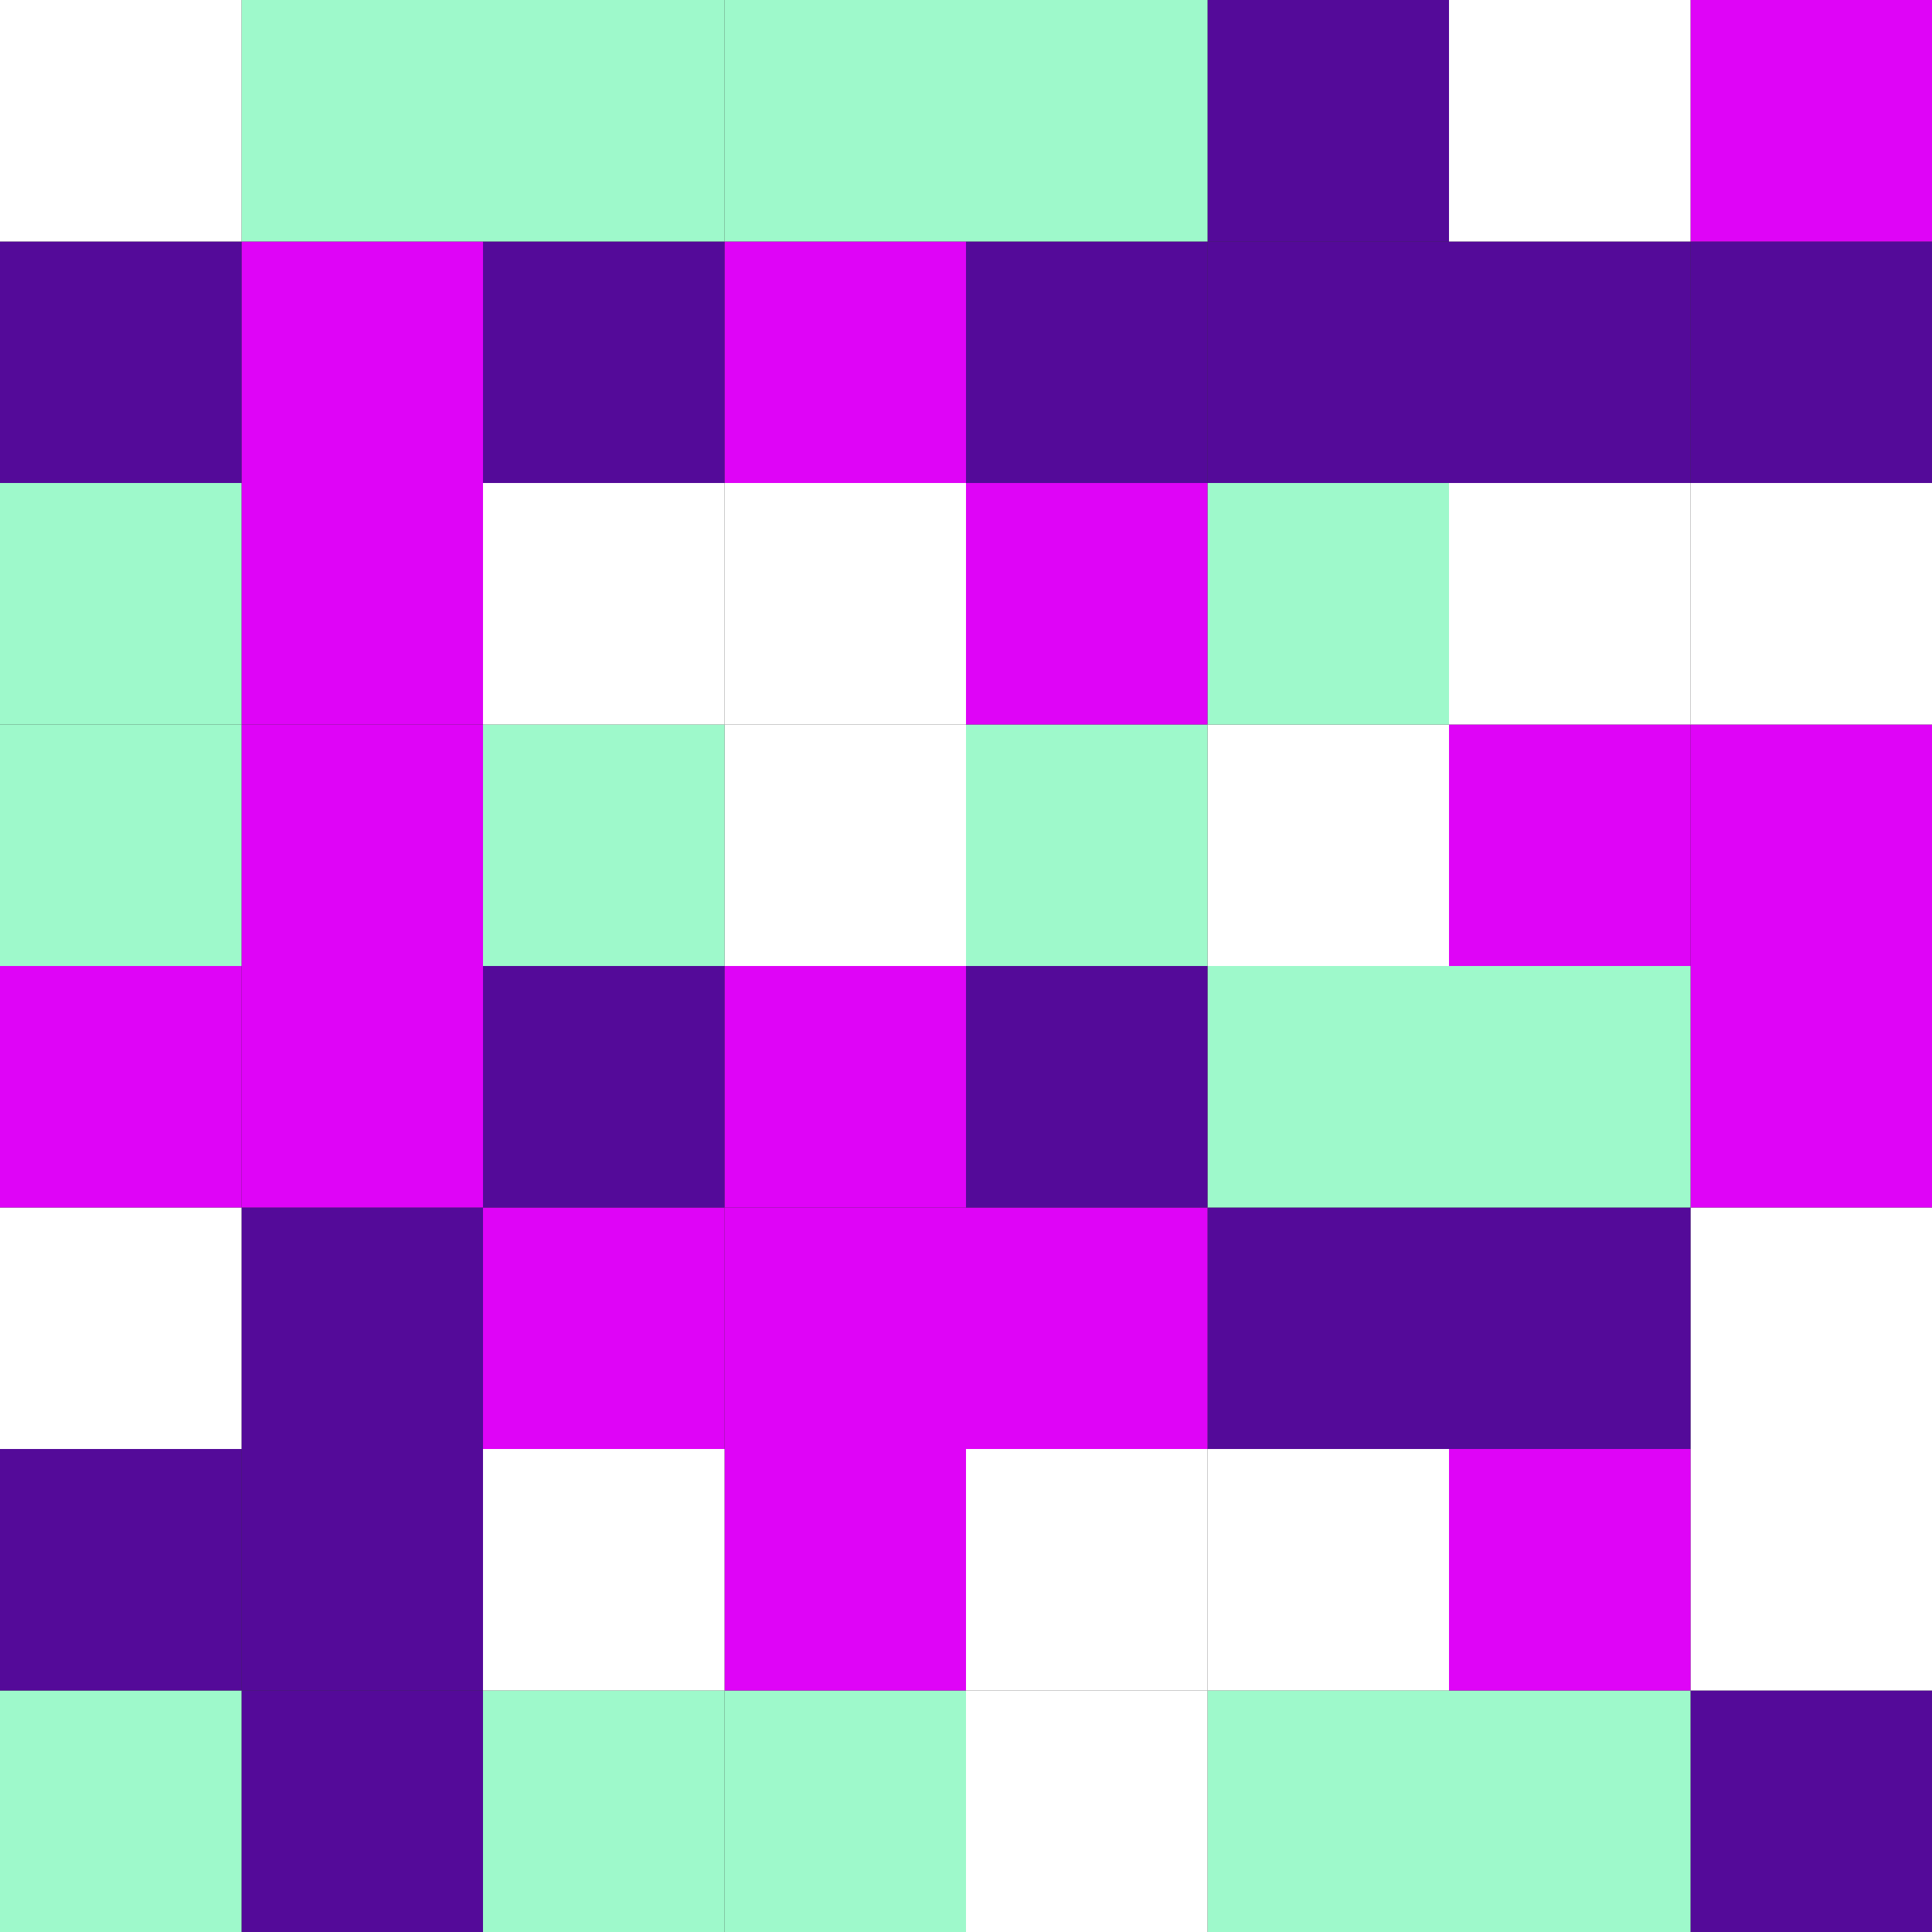 <svg width="80" height="80" viewBox="0 0 80 80" fill="none" xmlns="http://www.w3.org/2000/svg">
<rect x="0" y="0" width="80" height="80" fill="#333333" stroke="none"/>
<g clip-path="url(#clip0_9458_6863)">
<rect x="70" y="70" width="10" height="10" fill="#540A99"/>
<rect x="60" y="70" width="10" height="10" fill="#9EF9CB"/>
<rect x="50" y="70" width="10" height="10" fill="#9EF9CB"/>
<rect x="40" y="70" width="10" height="10" fill="white"/>
<rect x="30" y="70" width="10" height="10" fill="#9EF9CB"/>
<rect x="20" y="70" width="10" height="10" fill="#9EF9CB"/>
<rect x="10" y="70" width="10" height="10" fill="#540A99"/>
<rect y="70" width="10" height="10" fill="#9EF9CB"/>
<rect x="70" y="60" width="10" height="10" fill="white"/>
<rect x="60" y="60" width="10" height="10" fill="#DF04F7"/>
<rect x="50" y="60" width="10" height="10" fill="white"/>
<rect x="40" y="60" width="10" height="10" fill="white"/>
<rect x="30" y="60" width="10" height="10" fill="#DF04F7"/>
<rect x="20" y="60" width="10" height="10" fill="white"/>
<rect x="10" y="60" width="10" height="10" fill="#540A99"/>
<rect y="60" width="10" height="10" fill="#540A99"/>
<rect x="70" y="50" width="10" height="10" fill="white"/>
<rect x="60" y="50" width="10" height="10" fill="#540A99"/>
<rect x="50" y="50" width="10" height="10" fill="#540A99"/>
<rect x="40" y="50" width="10" height="10" fill="#DF04F7"/>
<rect x="30" y="50" width="10" height="10" fill="#DF04F7"/>
<rect x="20" y="50" width="10" height="10" fill="#DF04F7"/>
<rect x="10" y="50" width="10" height="10" fill="#540A99"/>
<rect y="50" width="10" height="10" fill="white"/>
<rect x="70" y="40" width="10" height="10" fill="#DF04F7"/>
<rect x="60" y="40" width="10" height="10" fill="#9EF9CB"/>
<rect x="50" y="40" width="10" height="10" fill="#9EF9CB"/>
<rect x="40" y="40" width="10" height="10" fill="#540A99"/>
<rect x="30" y="40" width="10" height="10" fill="#DF04F7"/>
<rect x="20" y="40" width="10" height="10" fill="#540A99"/>
<rect x="10" y="40" width="10" height="10" fill="#DF04F7"/>
<rect y="40" width="10" height="10" fill="#DF04F7"/>
<rect x="70" y="30" width="10" height="10" fill="#DF04F7"/>
<rect x="60" y="30" width="10" height="10" fill="#DF04F7"/>
<rect x="50" y="30" width="10" height="10" fill="white"/>
<rect x="40" y="30" width="10" height="10" fill="#9EF9CB"/>
<rect x="30" y="30" width="10" height="10" fill="white"/>
<rect x="20" y="30" width="10" height="10" fill="#9EF9CB"/>
<rect x="10" y="30" width="10" height="10" fill="#DF04F7"/>
<rect y="30" width="10" height="10" fill="#9EF9CB"/>
<rect x="70" y="20" width="10" height="10" fill="white"/>
<rect x="60" y="20" width="10" height="10" fill="white"/>
<rect x="50" y="20" width="10" height="10" fill="#9EF9CB"/>
<rect x="40" y="20" width="10" height="10" fill="#DF04F7"/>
<rect x="30" y="20" width="10" height="10" fill="white"/>
<rect x="20" y="20" width="10" height="10" fill="white"/>
<rect x="10" y="20" width="10" height="10" fill="#DF04F7"/>
<rect y="20" width="10" height="10" fill="#9EF9CB"/>
<rect x="70" y="10" width="10" height="10" fill="#540A99"/>
<rect x="60" y="10" width="10" height="10" fill="#540A99"/>
<rect x="50" y="10" width="10" height="10" fill="#540A99"/>
<rect x="40" y="10" width="10" height="10" fill="#540A99"/>
<rect x="30" y="10" width="10" height="10" fill="#DF04F7"/>
<rect x="20" y="10" width="10" height="10" fill="#540A99"/>
<rect x="10" y="10" width="10" height="10" fill="#DF04F7"/>
<rect y="10" width="10" height="10" fill="#540A99"/>
<rect x="70" width="10" height="10" fill="#DF04F7"/>
<rect x="60" width="10" height="10" fill="white"/>
<rect x="50" width="10" height="10" fill="#540A99"/>
<rect x="40" width="10" height="10" fill="#9EF9CB"/>
<rect x="30" width="10" height="10" fill="#9EF9CB"/>
<rect x="20" width="10" height="10" fill="#9EF9CB"/>
<rect x="10" width="10" height="10" fill="#9EF9CB"/>
<rect width="10" height="10" fill="white"/>
</g>
<defs>
<clipPath id="clip0_9458_6863">
<rect width="80" height="80" fill="white"/>
</clipPath>
</defs>
</svg>
